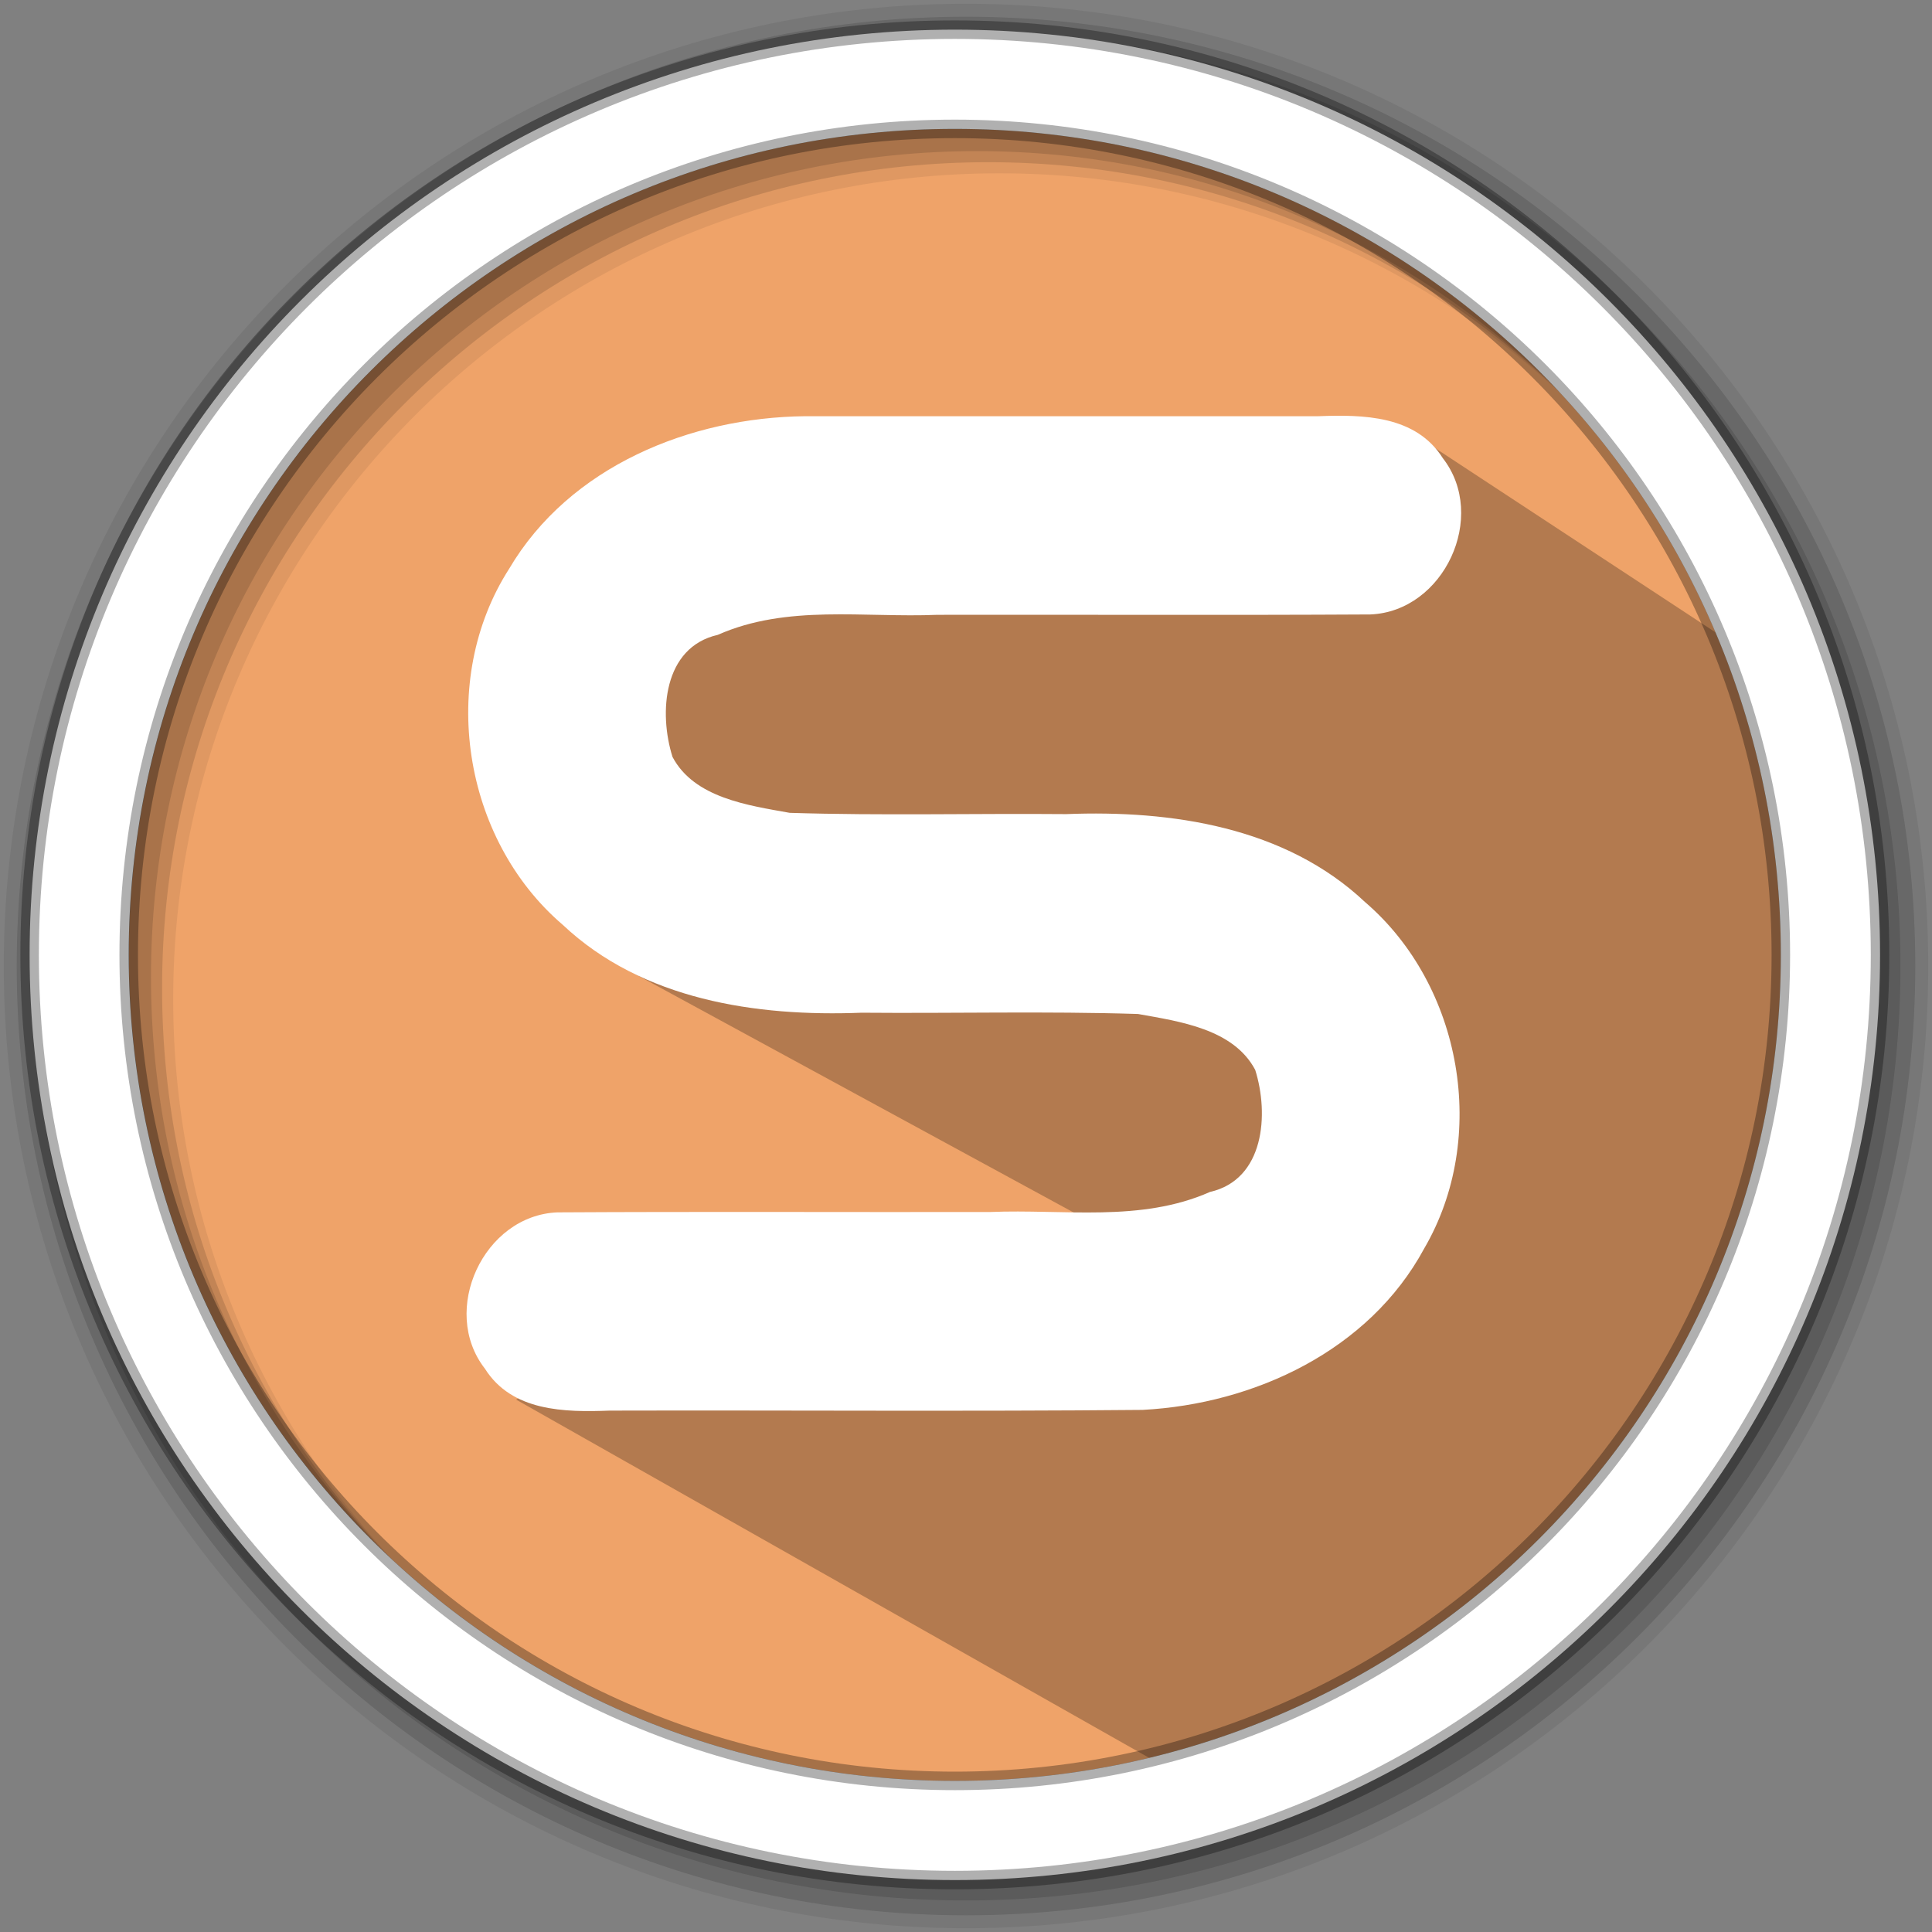 <svg width="512" height="512" version="1.1" viewBox="0 0 512 512" xmlns="http://www.w3.org/2000/svg">
 <rect x="0" y="0" width="512" height="512" fill="#808080" stroke="none"/>
 <g fill-rule="evenodd">
  <path d="m471.95 253.05c0 120.9-98.01 218.9-218.9 218.9-120.9 0-218.9-98.01-218.9-218.9 0-120.9 98.01-218.9 218.9-218.9 120.9 0 218.9 98.01 218.9 218.9" fill="#efa369"/>
  <path d="m256 1c-140.83 0-255 114.17-255 255s114.17 255 255 255 255-114.17 255-255-114.17-255-255-255m8.827 44.931c120.9 0 218.9 98 218.9 218.9s-98 218.9-218.9 218.9-218.93-98-218.93-218.9 98.03-218.9 218.93-218.9" fill-opacity=".067"/>
  <g fill-opacity=".129">
   <path d="m256 4.433c-138.94 0-251.57 112.63-251.57 251.57s112.63 251.57 251.57 251.57 251.57-112.63 251.57-251.57-112.63-251.57-251.57-251.57m5.885 38.556c120.9 0 218.9 98 218.9 218.9s-98 218.9-218.9 218.9-218.93-98-218.93-218.9 98.03-218.9 218.93-218.9"/>
   <path d="m256 8.356c-136.77 0-247.64 110.87-247.64 247.64s110.87 247.64 247.64 247.64 247.64-110.87 247.64-247.64-110.87-247.64-247.64-247.64m2.942 31.691c120.9 0 218.9 98 218.9 218.9s-98 218.9-218.9 218.9-218.93-98-218.93-218.9 98.03-218.9 218.93-218.9"/>
  </g>
 </g>
 <path d="m377.73 117.05-75.175-2.118-2.236 0.568 11.867 11.867-46.14-12.02h-3.336l-37.533 12.662-1.113 0.934-4.193-4.193-48.75 28.105-5.965 103.55 153.57 83.522-121.96-8.863-59.975 39.857 167.83 94.974c97.315-23.2 185.31-63.735 166.46-287.5" opacity=".25"/>
 <path d="m253.04 7.859c-135.42 0-245.19 109.78-245.19 245.19 0 135.42 109.78 245.19 245.19 245.19 135.42 0 245.19-109.78 245.19-245.19 0-135.42-109.78-245.19-245.19-245.19zm0 26.297c120.9 0 218.9 98 218.9 218.9s-98 218.9-218.9 218.9-218.93-98-218.93-218.9 98.03-218.9 218.93-218.9z" fill="#ffffff" fill-rule="evenodd" stroke="#000000" stroke-opacity=".31" stroke-width="4.904"/>
 <path d="m213.4 110.3c-30.462 0.302-62.464 13.287-78.472 40.431-18.918 29.502-12.402 71.597 14.209 94.356 21.109 19.895 51.269 24.394 79.17 23.292 24.422 0.211 48.88-0.431 73.278 0.338 11.047 1.978 25.31 3.955 31.057 14.81 3.696 11.719 2.461 29.069-11.991 32.355-18.39 8.141-38.766 4.491-58.223 5.313-38.234 0.063-76.472-0.126-114.7 0.095-19.534 0.779-31.237 25.989-19.226 41.413 7.172 11.377 21.121 11.575 33.036 11.124 47.084-0.123 94.179 0.247 141.26-0.188 29.699-1.577 60.041-15.766 74.617-42.75 17.173-29.36 10.108-69.716-15.684-91.848-21.109-19.895-51.27-24.394-79.171-23.292-24.422-0.211-48.88 0.431-73.278-0.338-11.046-1.978-25.309-3.956-31.056-14.81-3.696-11.719-2.461-29.069 11.991-32.355 18.39-8.142 38.765-4.491 58.222-5.313 38.234-0.063 76.473 0.126 114.7-0.095 19.534-0.779 31.237-25.989 19.226-41.413-7.172-11.377-21.121-11.575-33.036-11.124h-135.93z" color="#000000" color-rendering="auto" dominant-baseline="auto" fill="#ffffff" image-rendering="auto" shape-rendering="auto" solid-color="#000000" style="font-feature-settings:normal;font-variant-alternates:normal;font-variant-caps:normal;font-variant-ligatures:normal;font-variant-numeric:normal;font-variant-position:normal;isolation:auto;mix-blend-mode:normal;shape-padding:0;text-decoration-color:#000000;text-decoration-line:none;text-decoration-style:solid;text-indent:0;text-orientation:mixed;text-transform:none;white-space:normal"/>
</svg>
